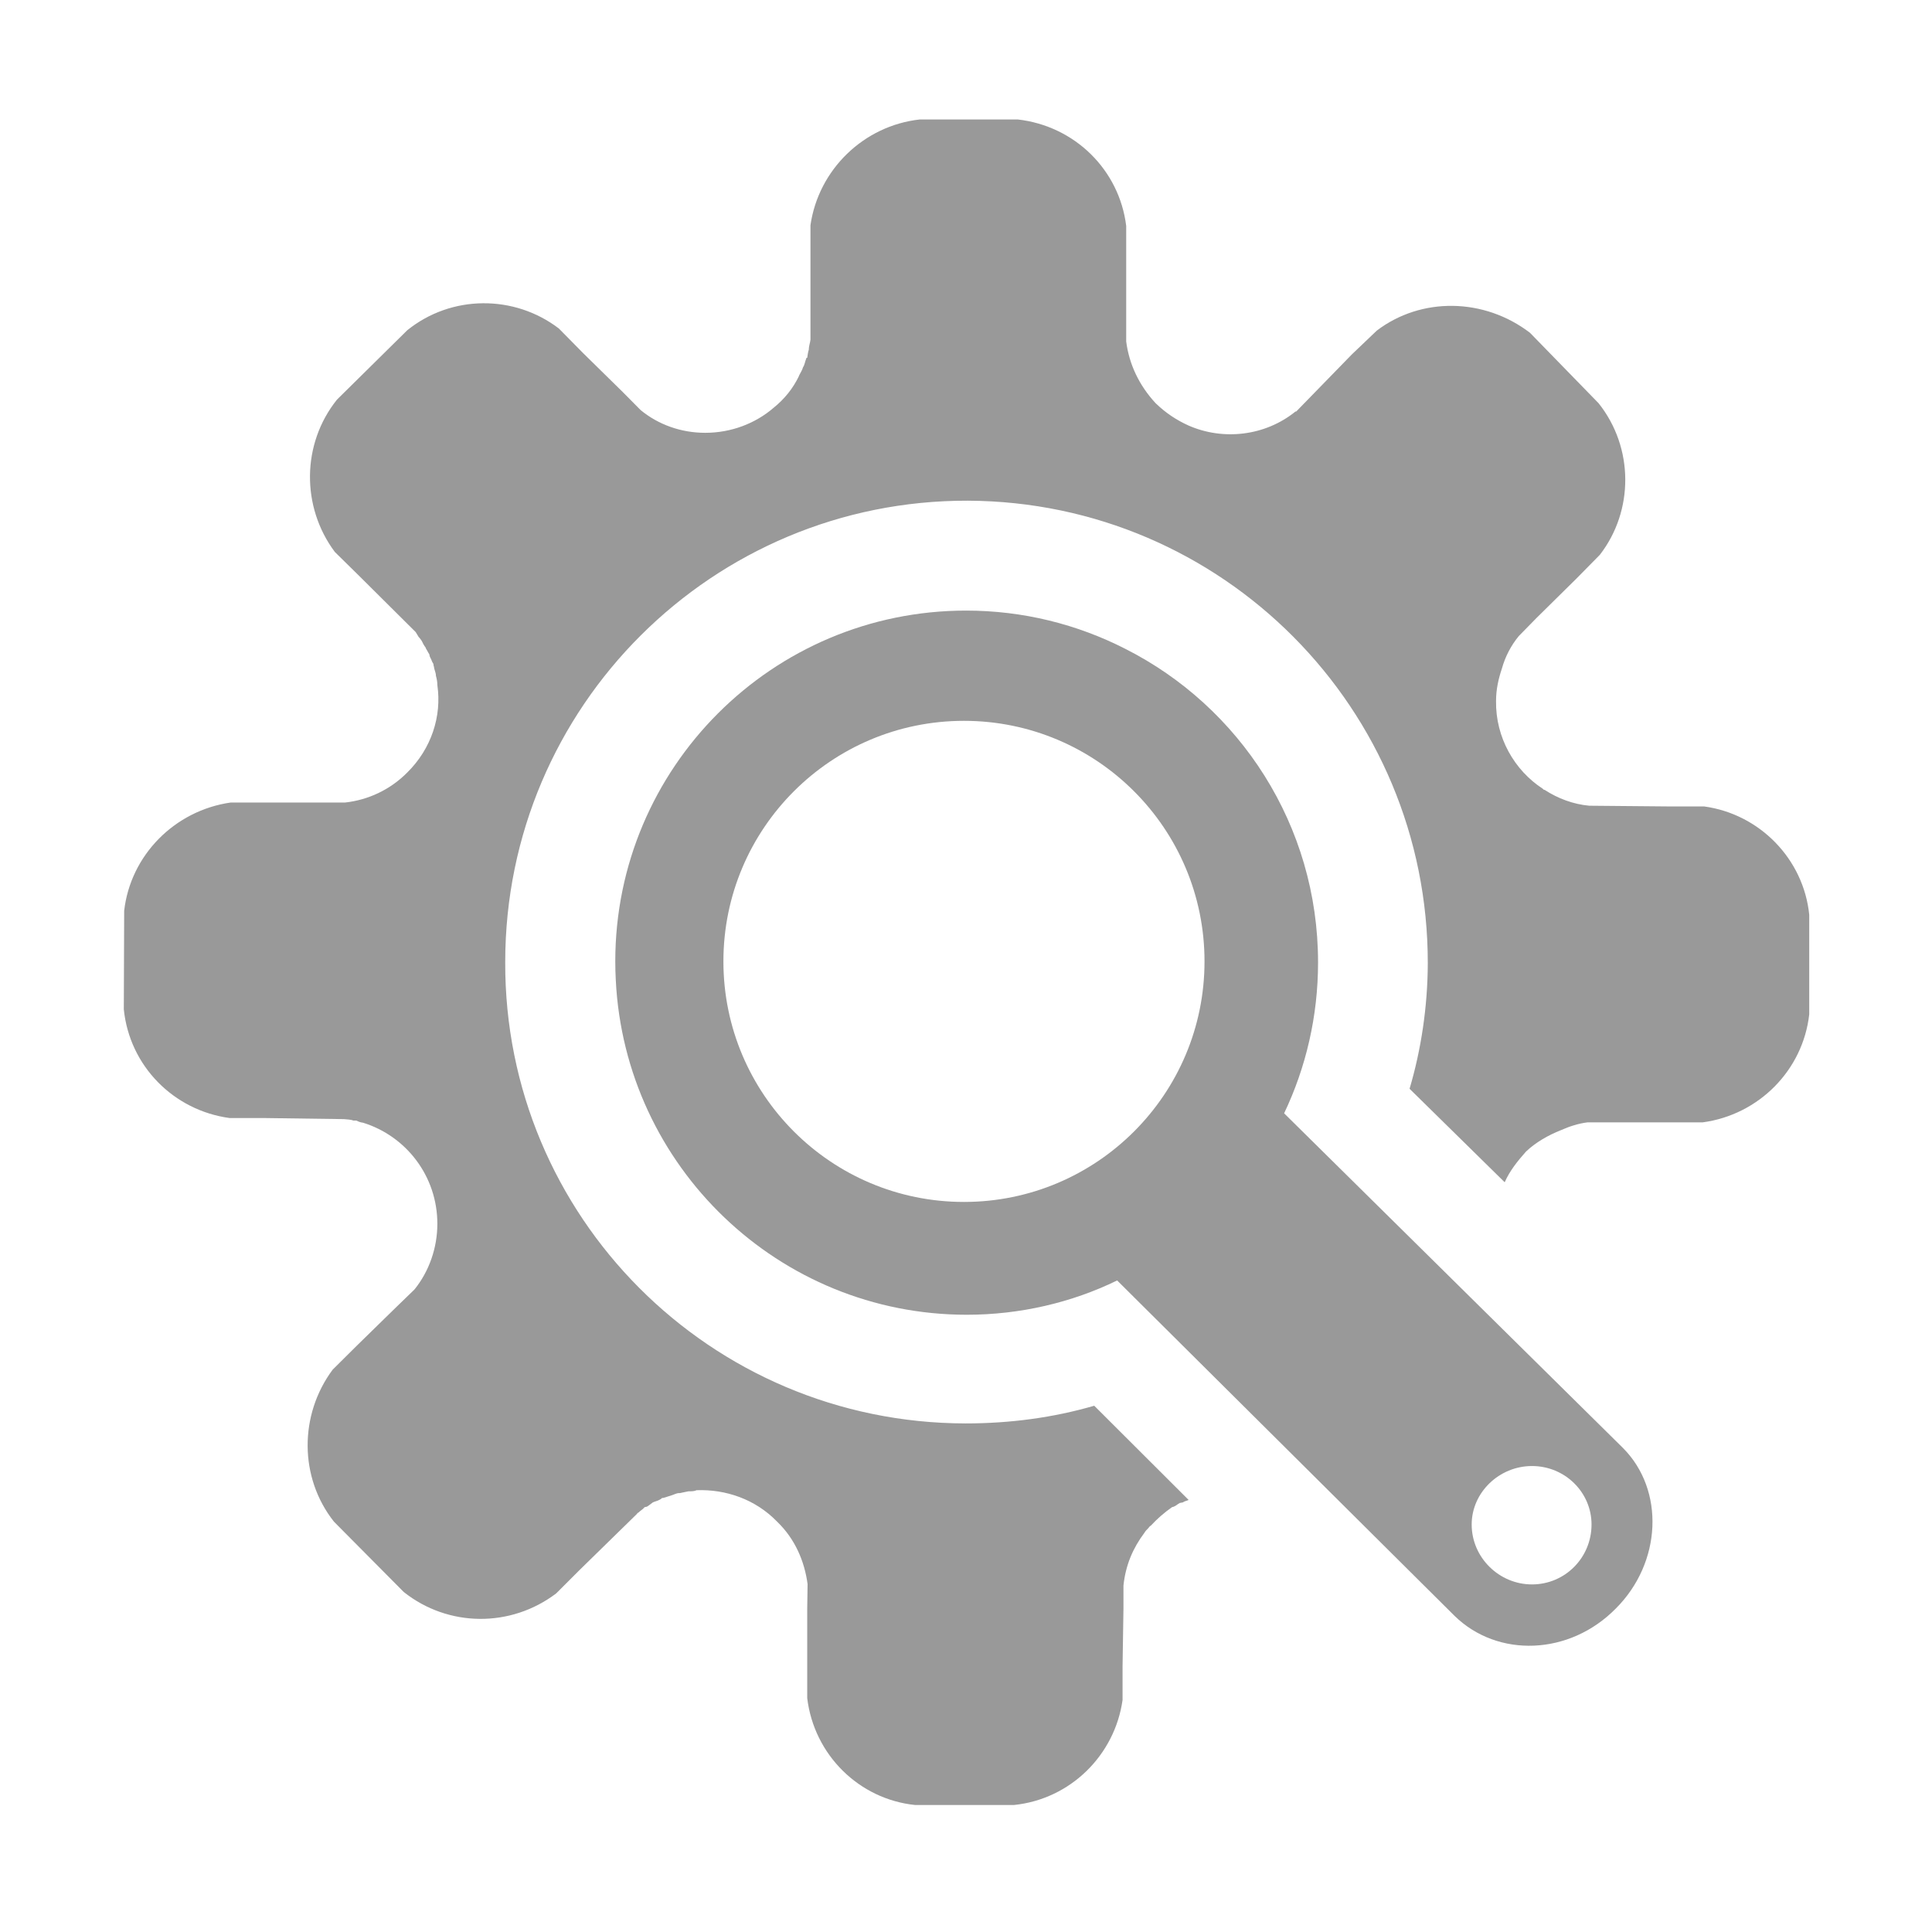 <?xml version="1.0" standalone="no"?><!DOCTYPE svg PUBLIC "-//W3C//DTD SVG 1.1//EN" "http://www.w3.org/Graphics/SVG/1.1/DTD/svg11.dtd"><svg t="1532930140049" class="icon" style="" viewBox="0 0 1024 1024" version="1.1" xmlns="http://www.w3.org/2000/svg" p-id="3001" xmlns:xlink="http://www.w3.org/1999/xlink" width="48" height="48"><defs><style type="text/css"></style></defs><path d="M903.248 427.434l-18.181 0-42.377-0.382-0.289 0c-8.504-0.759-16.645-3.817-23.726-8.411-0.48 0-0.674-0.2-0.963-0.577-15.02-9.765-25.065-27.174-24.776-46.505 0-6.121 1.242-11.655 3.16-17.408 1.718-6.121 4.785-12.047 8.9-17.024l9.369-9.569 21.146-20.858 12.443-12.633c18.079-23.334 18.079-56.825-0.675-80.355l-36.349-37.317c-24.204-18.549-57.593-19.136-81.226-1.141l-13.214 12.615-29.46 30.241-0.389 0c-16.069 13.005-38.258 15.5-56.63 7.457-6.317-2.863-11.954-6.494-17.503-11.857-8.713-9.375-14.07-20.675-15.597-32.723L596.911 167.784l0-29.646 0-18.377c-3.636-29.654-27.179-52.998-57.505-56.447l-51.854 0c-29.759 3.262-53.767 26.597-57.985 56.069l0 18.173 0 30.232 0 12.06 0 0.186c-0.186 1.528-0.759 3.25-0.857 4.595l0 0.573c-0.475 1.532-0.669 3.063-0.857 4.398-0.575 0-0.575 0.577-0.575 0.577-0.569 1.345-0.862 3.449-1.625 4.403-0.484 1.714-1.443 3.063-2.202 4.584l0 0.19c-3.16 6.512-7.558 12.051-13.497 16.842-9.563 8.229-22.381 13.201-36.154 13.201-12.921 0-24.977-4.403-34.258-12.056l-9.472-9.561-21.045-20.666-12.819-13.01c-23.539-17.99-56.922-17.99-80.369 0.954l-37.215 36.737c-18.757 23.347-19.047 56.832-1.149 80.754l12.824 12.616 30.037 29.859c0.577 0.959 1.048 1.721 1.625 2.681 0.382 0.182 0.769 0.959 1.537 1.914 0.377 0.573 0.759 1.714 1.331 2.485 0 0.186 0.967 1.141 0.967 1.723 0.568 0.769 1.141 2.1 1.811 3.058 0 0.577 0.186 1.145 0.485 1.718 0.569 0.773 0.759 2.112 1.623 3.262 0 0.377 0.093 0.959 0.283 1.527 0.191 1.723 1.057 3.067 1.057 4.781 0.471 1.731 0.759 3.249 0.759 4.98 2.397 16.45-3.156 33.676-15.976 46.31-9.086 9.179-20.764 14.532-32.818 15.877l-13.099 0-29.668 0-17.895 0c-29.75 4.208-53.195 27.929-56.541 57.398l-0.191 52.245c3.067 30.037 26.405 53.571 56.066 57.593l18.27 0 42.288 0.578c1.53 0.177 3.636 0.177 5.078 0.755l1.433 0c1.336 0.573 2.1 0.964 3.636 1.145 22.87 7.079 39.412 28.328 39.412 53.575 0 12.82-4.394 25.261-12.149 34.836l-9.281 8.984-21.338 20.862-12.717 12.628c-17.799 23.921-17.799 57.207 0.662 80.556l37.028 37.308c23.632 18.754 56.736 18.94 80.746 0.759l12.624-12.614 30.339-29.67c0-0.377 0.283-0.377 0.666-0.573 1.145-1.149 2.388-1.717 3.257-2.867 1.043-0.194 1.238-0.194 2.003-0.763 0.582-0.377 1.54-1.154 2.303-1.727 1.052-0.568 2.388-0.767 3.445-1.34 0.669-0.377 1.149-0.573 1.335-0.959 1.625-0.186 2.677-0.759 4.781-1.336 1.82-0.569 3.064-1.344 4.398-1.344l0.485 0c1.434-0.378 2.966-0.573 4.59-0.955l0.382 0c1.336 0 2.682 0 3.831-0.573 15.505-0.573 31.187 4.79 42.674 16.654 9.561 9.179 14.541 21.045 16.166 33.1l-0.191 13.005 0 29.469 0 17.976c3.631 30.046 27.449 53.58 57.206 56.643l52.333 0c29.949-3.059 53.479-26.405 57.598-55.679l0-17.982 0.475-30.61 0-12.064c1.149-10.906 5.073-19.899 11.101-27.937 0.573-0.964 1.145-1.537 1.718-2.109 0.386-0.189 0.869-1.33 1.726-1.716 3.351-3.636 7.08-6.89 11.191-9.757 1.247-0.2 2.49-1.141 3.257-1.727 0.951-0.577 0.951-0.577 1.336-0.577 0.582-0.186 0.959-0.186 1.057-0.186 1.051-0.767 1.922-0.767 3.16-1.34l-50.038-49.937c-21.72 6.317-44.583 9.375-68.22 9.375-135.378-0.191-244.451-109.823-243.968-244.521 0-135.476 110.024-244.917 245.211-244.545 134.997 0.573 243.968 110.21 243.769 245.304-0.089 22.953-3.53 45.727-9.658 66.387l50.42 49.559c2.588-5.926 6.692-11.101 11.287-16.267 5.18-4.963 12.066-8.794 18.368-11.283 4.696-2.104 9.573-3.63 14.261-4.208l13.494 0 29.847 0 17.706 0c29.66-4.012 53.093-27.551 56.444-57.208L958.929 484.846C955.967 455.376 932.72 431.456 903.248 427.434z" fill="#999999" p-id="3002"></path><path d="M680.612 590.079c11.577-24.302 17.986-51.467 17.986-79.982 0-72.755-41.55-135.619-102.28-166.259-25.305-12.896-53.928-20.213-84.276-20.213-102.687 0-185.931 83.244-185.931 185.931 0 3.326 0.095 6.629 0.268 9.911 4.869 98.776 86.323 177.379 186.039 177.379 28.319 0 55.777-6.498 79.698-18.177l178.812 177.759c22.865 22.381 60.947 21.04 85.436-3.83 24.403-24.297 26.124-62.769 3.832-85.149L680.612 590.079zM510.92 637.052c-70.415 0-127.497-57.082-127.497-127.497s57.082-127.497 127.497-127.497 127.497 57.082 127.497 127.497S581.335 637.052 510.92 637.052zM811.969 839.777c-17.307 0-31.947-14.165-31.947-31.763 0-17.032 14.639-30.991 31.947-30.991 17.515 0 31.577 13.96 31.577 30.991C843.546 825.613 829.485 839.777 811.969 839.777z" fill="#999999" p-id="3003"></path></svg>